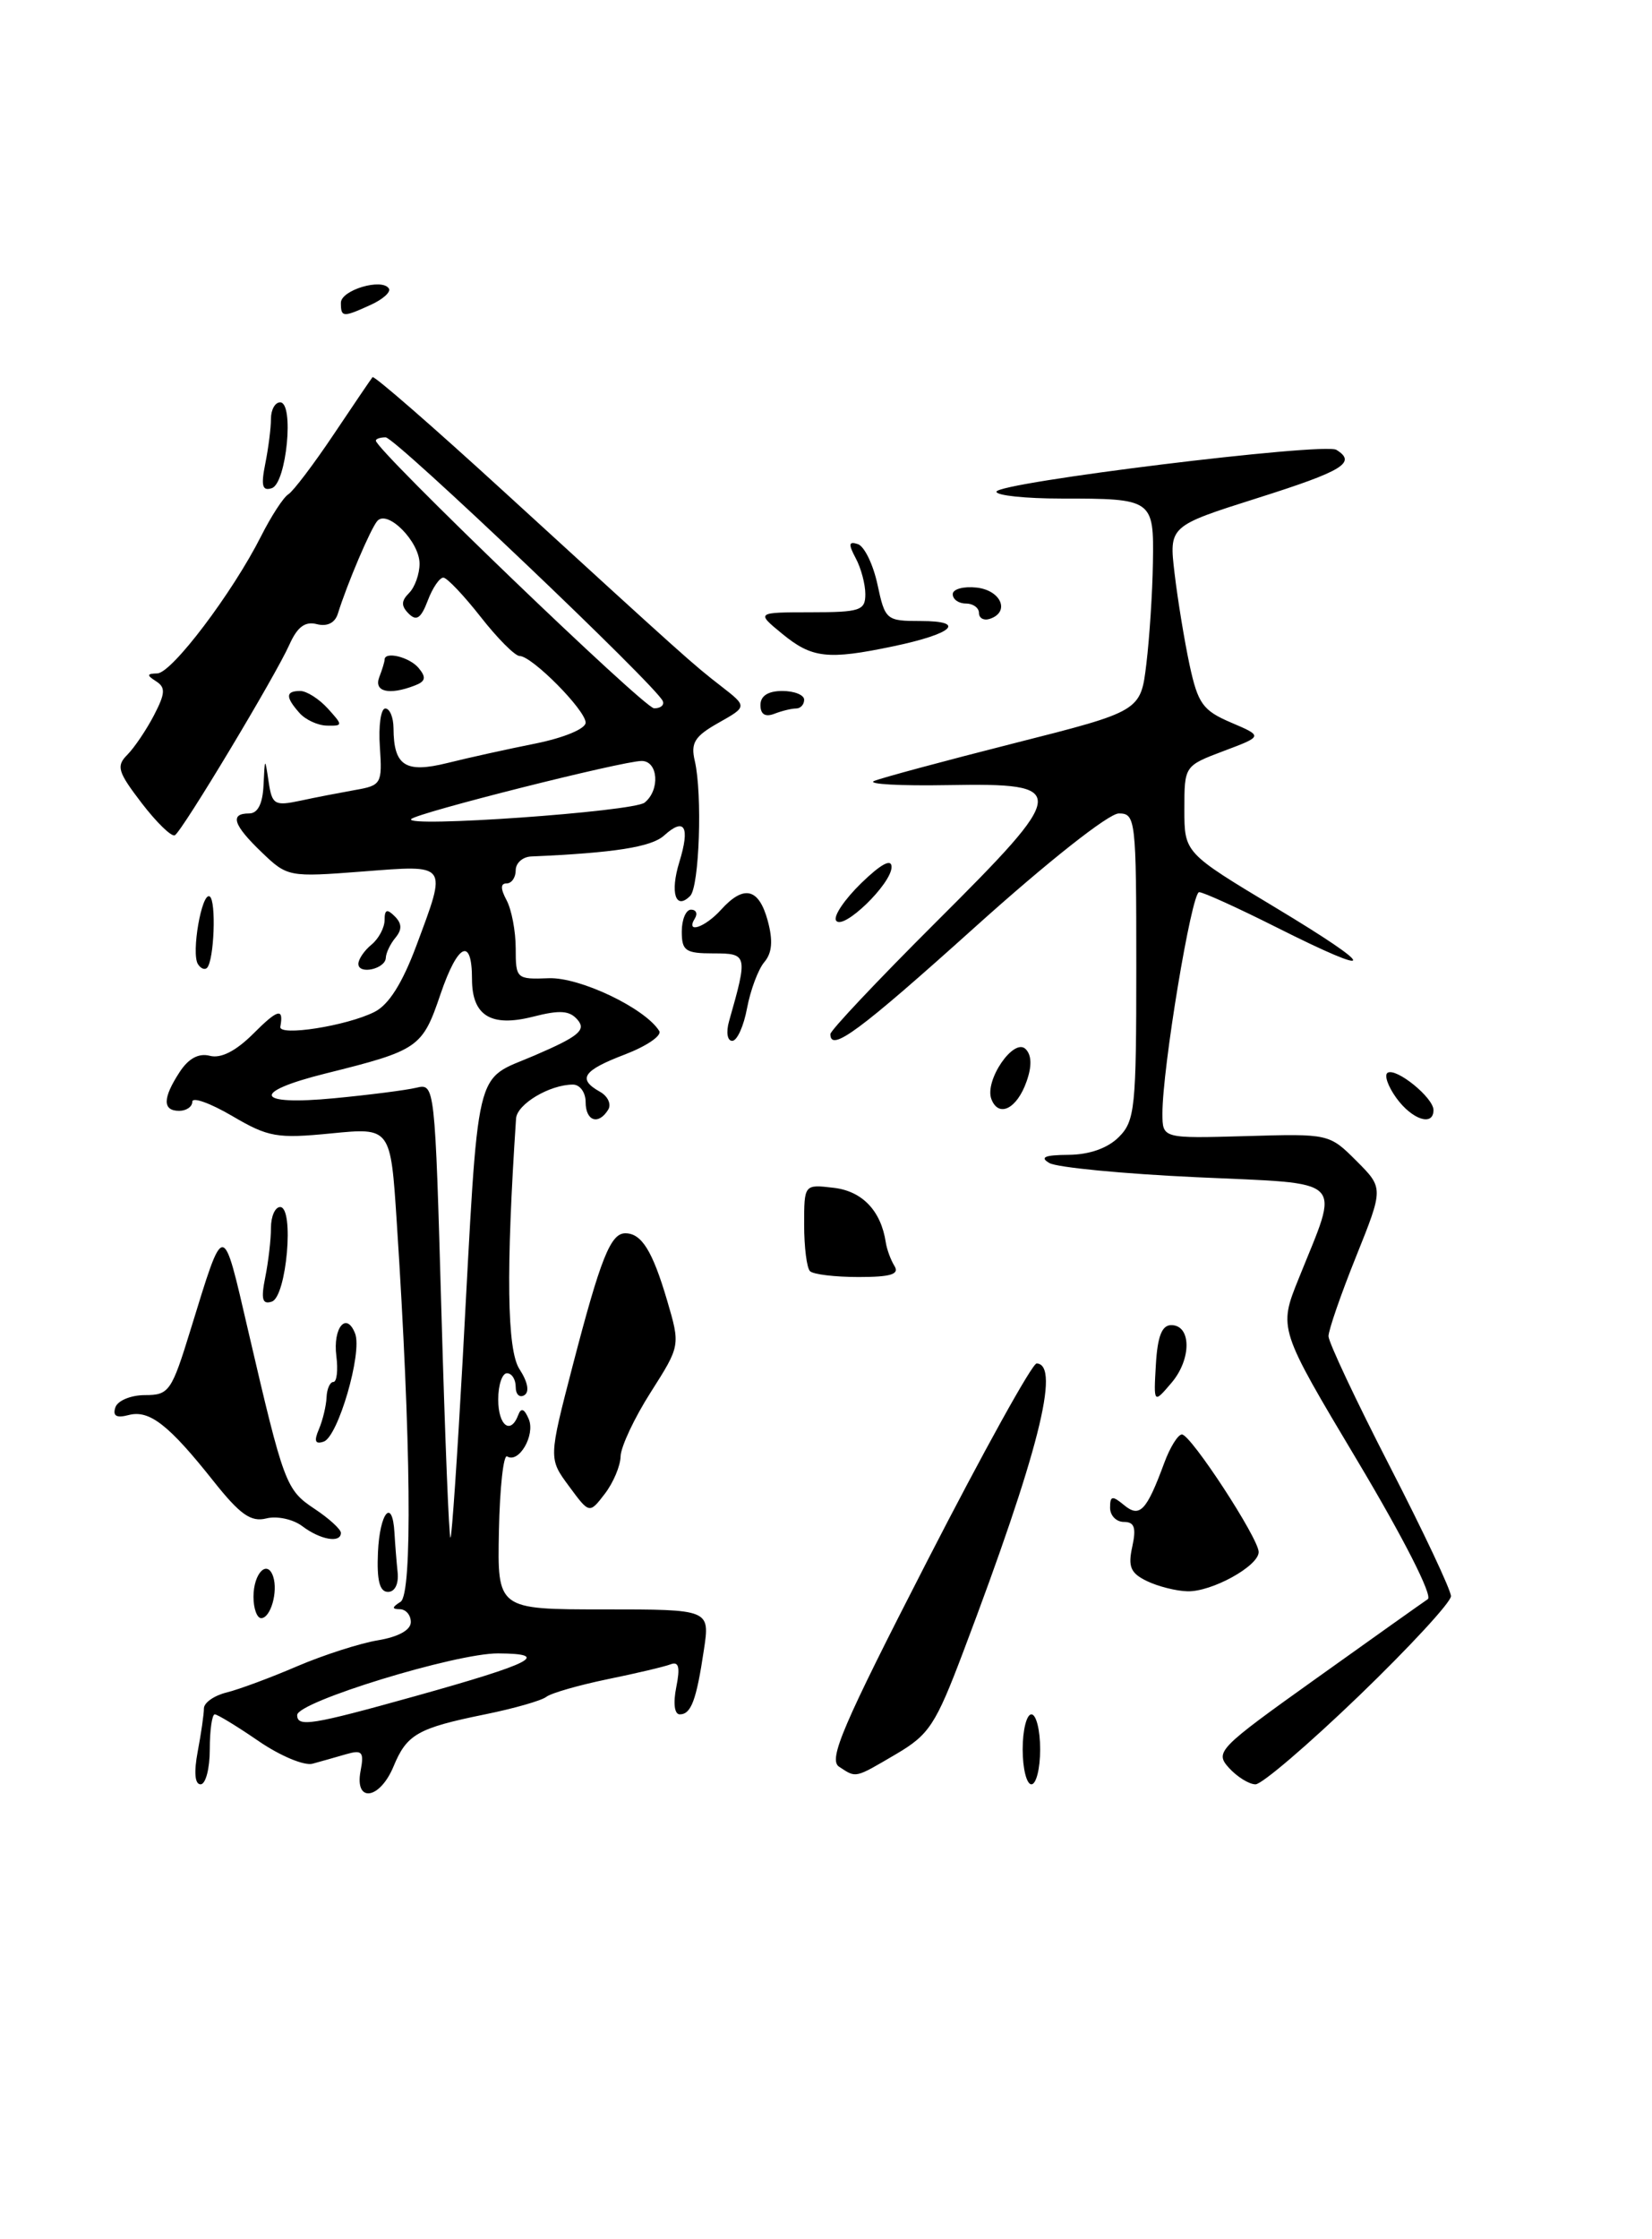 <?xml version="1.0" encoding="UTF-8" standalone="no"?>
<!DOCTYPE svg PUBLIC "-//W3C//DTD SVG 1.1//EN" "http://www.w3.org/Graphics/SVG/1.1/DTD/svg11.dtd" >
<svg xmlns="http://www.w3.org/2000/svg" xmlns:xlink="http://www.w3.org/1999/xlink" version="1.1" viewBox="0 0 189 256">
 <g >
 <path fill="currentColor"
d=" M 155.49 193.87 C 161.27 188.30 166.00 183.18 166.00 182.49 C 166.00 181.80 162.85 175.12 159.00 167.64 C 155.15 160.16 152.00 153.47 151.99 152.77 C 151.99 152.07 153.41 147.97 155.14 143.67 C 158.29 135.83 158.29 135.83 155.18 132.72 C 152.08 129.62 152.02 129.61 142.53 129.89 C 133.00 130.16 133.00 130.16 132.99 127.33 C 132.97 122.20 136.32 102.00 137.19 102.00 C 137.66 102.00 141.62 103.80 146.00 106.00 C 157.78 111.92 157.73 110.86 145.90 103.75 C 135.50 97.50 135.50 97.50 135.50 92.53 C 135.50 87.56 135.50 87.56 140.00 85.86 C 144.50 84.17 144.50 84.17 140.84 82.61 C 137.61 81.23 137.05 80.45 136.09 76.00 C 135.50 73.23 134.73 68.53 134.38 65.56 C 133.74 60.15 133.74 60.15 143.87 56.94 C 153.67 53.84 155.24 52.88 152.89 51.43 C 151.48 50.56 114.00 55.17 114.00 56.22 C 114.00 56.65 117.34 57.00 121.42 57.00 C 131.91 57.00 132.02 57.07 131.90 64.36 C 131.85 67.74 131.51 72.93 131.15 75.91 C 130.50 81.31 130.50 81.31 116.00 84.98 C 108.03 87.00 100.83 88.94 100.00 89.29 C 99.17 89.65 103.00 89.86 108.50 89.76 C 122.41 89.52 122.35 90.22 107.03 105.48 C 100.41 112.08 95.00 117.81 95.00 118.23 C 95.00 120.34 98.27 117.93 111.54 106.00 C 119.89 98.49 126.85 93.00 128.00 93.00 C 129.92 93.00 130.00 93.67 130.00 110.50 C 130.00 126.67 129.85 128.15 128.00 130.00 C 126.73 131.27 124.64 132.01 122.25 132.03 C 119.51 132.05 118.92 132.31 120.06 132.97 C 120.91 133.47 128.48 134.20 136.88 134.59 C 154.28 135.40 153.30 134.42 148.57 146.20 C 146.27 151.90 146.27 151.90 155.31 167.03 C 160.57 175.84 163.93 182.44 163.35 182.83 C 162.80 183.20 157.07 187.26 150.62 191.87 C 139.35 199.91 138.96 200.30 140.60 202.12 C 141.54 203.15 142.91 204.00 143.64 204.00 C 144.37 204.00 149.70 199.44 155.49 193.87 Z  M 102.51 200.55 C 106.30 198.32 107.04 197.21 110.22 188.80 C 118.77 166.23 121.37 156.00 118.60 155.88 C 118.10 155.86 112.48 166.01 106.10 178.43 C 96.39 197.33 94.74 201.17 96.00 201.99 C 97.99 203.29 97.73 203.35 102.51 200.55 Z  M 102.34 144.75 C 101.91 144.06 101.46 142.84 101.34 142.04 C 100.79 138.42 98.65 136.18 95.38 135.80 C 92.00 135.40 92.00 135.40 92.00 140.03 C 92.00 142.58 92.30 144.97 92.67 145.33 C 93.03 145.70 95.53 146.00 98.23 146.00 C 101.89 146.00 102.92 145.69 102.34 144.75 Z  M 41.25 202.48 C 41.67 200.29 41.44 200.03 39.62 200.55 C 38.45 200.89 36.72 201.38 35.77 201.64 C 34.82 201.91 32.04 200.74 29.59 199.06 C 27.14 197.38 24.88 196.00 24.57 196.00 C 24.26 196.00 24.00 197.80 24.00 200.00 C 24.00 202.20 23.53 204.00 22.95 204.00 C 22.29 204.00 22.17 202.64 22.62 200.25 C 23.01 198.19 23.33 195.97 23.33 195.32 C 23.33 194.67 24.50 193.85 25.92 193.50 C 27.34 193.15 30.98 191.80 34.00 190.50 C 37.02 189.21 41.19 187.87 43.25 187.53 C 45.58 187.14 47.00 186.36 47.00 185.45 C 47.00 184.65 46.44 183.99 45.75 183.98 C 44.81 183.97 44.83 183.76 45.83 183.13 C 47.20 182.26 47.03 164.83 45.39 139.70 C 44.69 128.91 44.69 128.91 37.90 129.58 C 31.69 130.19 30.70 130.02 26.55 127.58 C 24.05 126.12 22.00 125.38 22.00 125.96 C 22.00 126.53 21.32 127.00 20.50 127.00 C 18.58 127.00 18.60 125.55 20.55 122.57 C 21.57 121.00 22.74 120.38 24.01 120.71 C 25.27 121.04 26.98 120.17 28.97 118.19 C 31.79 115.36 32.48 115.18 32.07 117.39 C 31.87 118.51 39.64 117.30 42.83 115.70 C 44.47 114.89 46.02 112.43 47.63 108.13 C 51.17 98.62 51.36 98.88 41.46 99.64 C 33.05 100.29 32.88 100.26 29.96 97.46 C 26.68 94.32 26.25 93.00 28.50 93.00 C 29.49 93.00 30.05 91.91 30.15 89.75 C 30.30 86.57 30.31 86.56 30.73 89.36 C 31.12 91.99 31.40 92.17 34.33 91.55 C 36.07 91.17 38.91 90.63 40.63 90.32 C 43.63 89.80 43.74 89.60 43.46 85.39 C 43.29 82.98 43.57 81.00 44.08 81.00 C 44.59 81.00 45.01 82.01 45.02 83.25 C 45.04 87.56 46.37 88.42 51.16 87.24 C 53.55 86.64 58.09 85.64 61.25 85.01 C 64.52 84.35 67.00 83.32 67.00 82.62 C 67.00 81.19 60.86 75.00 59.45 75.00 C 58.92 75.00 56.92 72.99 55.00 70.54 C 53.07 68.08 51.15 66.06 50.73 66.04 C 50.30 66.02 49.49 67.20 48.94 68.66 C 48.17 70.69 47.65 71.05 46.76 70.16 C 45.88 69.28 45.89 68.71 46.80 67.80 C 47.46 67.14 48.00 65.63 48.00 64.45 C 48.00 61.92 44.32 58.21 43.16 59.57 C 42.39 60.47 39.71 66.76 38.65 70.17 C 38.32 71.22 37.43 71.66 36.25 71.36 C 34.91 71.01 34.02 71.67 33.12 73.68 C 31.52 77.27 20.89 94.95 20.01 95.49 C 19.65 95.72 17.94 94.07 16.22 91.83 C 13.47 88.24 13.27 87.59 14.57 86.29 C 15.38 85.47 16.75 83.44 17.62 81.77 C 18.92 79.26 18.96 78.59 17.84 77.88 C 16.76 77.19 16.79 77.02 18.00 76.99 C 19.67 76.94 26.59 67.79 29.86 61.32 C 31.02 59.02 32.43 56.85 32.99 56.51 C 33.55 56.16 35.88 53.09 38.16 49.69 C 40.44 46.28 42.45 43.33 42.62 43.12 C 42.79 42.91 49.51 48.76 57.56 56.12 C 78.66 75.41 79.20 75.89 82.50 78.45 C 85.50 80.78 85.50 80.78 82.20 82.64 C 79.47 84.18 79.00 84.93 79.49 87.00 C 80.37 90.79 80.01 101.38 78.96 102.43 C 77.29 104.11 76.64 102.07 77.72 98.56 C 78.97 94.50 78.33 93.39 75.97 95.53 C 74.52 96.84 70.26 97.51 60.75 97.92 C 59.79 97.97 59.00 98.67 59.00 99.50 C 59.00 100.33 58.53 101.00 57.96 101.00 C 57.25 101.00 57.25 101.60 57.96 102.93 C 58.53 104.00 59.00 106.47 59.00 108.43 C 59.00 111.90 59.09 111.98 62.77 111.84 C 66.33 111.70 73.81 115.27 75.42 117.87 C 75.75 118.40 73.98 119.60 71.51 120.55 C 66.68 122.39 66.03 123.36 68.64 124.82 C 69.54 125.32 69.97 126.25 69.58 126.87 C 68.47 128.67 67.00 128.18 67.00 126.00 C 67.00 124.90 66.35 124.00 65.55 124.00 C 62.89 124.00 59.15 126.23 59.04 127.88 C 57.88 145.29 58.00 154.35 59.43 156.53 C 60.38 157.99 60.60 159.13 59.99 159.51 C 59.44 159.84 59.00 159.42 59.00 158.56 C 59.00 157.70 58.55 157.00 58.00 157.00 C 57.45 157.00 57.00 158.35 57.00 160.00 C 57.00 163.01 58.43 164.09 59.30 161.75 C 59.62 160.90 60.00 161.07 60.50 162.26 C 61.25 164.09 59.36 167.34 58.02 166.51 C 57.60 166.25 57.18 170.08 57.08 175.02 C 56.90 184.00 56.90 184.00 69.06 184.00 C 81.23 184.00 81.23 184.00 80.53 188.63 C 79.67 194.39 79.07 196.00 77.77 196.00 C 77.16 196.00 77.00 194.74 77.37 192.89 C 77.83 190.61 77.66 189.92 76.72 190.28 C 76.02 190.55 72.76 191.32 69.47 191.99 C 66.19 192.67 63.05 193.57 62.50 194.00 C 61.95 194.43 58.80 195.33 55.50 196.00 C 47.78 197.57 46.54 198.28 45.02 201.96 C 43.44 205.76 40.55 206.15 41.25 202.48 Z  M 47.46 193.93 C 61.00 190.15 63.09 189.07 57.00 189.03 C 52.16 189.00 34.00 194.57 34.00 196.08 C 34.00 197.49 35.63 197.23 47.46 193.93 Z  M 52.93 155.50 C 54.82 120.84 54.14 123.70 61.20 120.65 C 66.17 118.51 67.06 117.78 66.11 116.63 C 65.19 115.53 64.10 115.44 60.97 116.24 C 56.16 117.46 54.00 116.12 54.00 111.94 C 54.00 107.07 52.38 107.85 50.40 113.65 C 48.32 119.79 47.90 120.08 37.25 122.73 C 28.62 124.88 29.17 126.43 38.25 125.56 C 42.24 125.18 46.46 124.64 47.63 124.36 C 49.75 123.85 49.76 123.99 50.50 149.97 C 50.91 164.34 51.37 175.96 51.54 175.80 C 51.70 175.63 52.32 166.50 52.93 155.50 Z  M 73.75 91.76 C 75.54 90.32 75.30 87.00 73.41 87.00 C 71.25 87.00 47.74 92.92 47.05 93.64 C 46.07 94.66 72.46 92.80 73.75 91.76 Z  M 75.83 80.16 C 75.17 78.49 45.21 50.00 44.12 50.00 C 43.50 50.00 43.00 50.17 43.00 50.38 C 43.00 51.45 73.70 80.97 74.83 80.98 C 75.57 80.99 76.02 80.62 75.83 80.16 Z  M 117.00 200.00 C 117.00 197.80 117.45 196.00 118.00 196.00 C 118.55 196.00 119.00 197.80 119.00 200.00 C 119.00 202.20 118.55 204.00 118.00 204.00 C 117.45 204.00 117.00 202.20 117.00 200.00 Z  M 29.00 182.56 C 29.00 179.87 30.58 178.25 31.25 180.24 C 31.83 181.97 30.96 185.00 29.88 185.00 C 29.40 185.00 29.00 183.90 29.00 182.56 Z  M 43.24 177.50 C 43.44 172.91 44.90 171.17 45.13 175.25 C 45.20 176.49 45.36 178.51 45.49 179.75 C 45.63 181.08 45.18 182.00 44.39 182.00 C 43.43 182.00 43.10 180.69 43.24 177.50 Z  M 131.21 180.76 C 129.35 179.86 129.03 179.13 129.54 176.83 C 130.01 174.66 129.79 174.00 128.58 174.00 C 127.71 174.00 127.00 173.27 127.00 172.38 C 127.00 171.01 127.25 170.96 128.58 172.06 C 130.39 173.57 131.16 172.77 133.20 167.25 C 133.86 165.46 134.77 164.00 135.22 164.00 C 136.24 164.00 144.00 175.88 144.00 177.44 C 144.00 179.05 138.62 182.01 135.85 181.93 C 134.56 181.90 132.47 181.37 131.21 180.76 Z  M 34.59 174.49 C 33.54 173.69 31.68 173.29 30.47 173.60 C 28.71 174.04 27.47 173.17 24.42 169.33 C 19.31 162.89 17.09 161.16 14.72 161.78 C 13.32 162.15 12.87 161.89 13.20 160.90 C 13.46 160.13 14.98 159.50 16.59 159.50 C 19.34 159.50 19.63 159.09 21.81 152.00 C 25.69 139.43 25.44 139.43 28.40 152.17 C 32.48 169.72 32.71 170.32 35.98 172.50 C 37.64 173.60 39.00 174.84 39.00 175.25 C 39.00 176.46 36.66 176.05 34.59 174.49 Z  M 65.10 169.92 C 62.76 166.76 62.76 166.76 65.52 156.13 C 68.71 143.87 69.85 141.00 71.54 141.00 C 73.40 141.00 74.65 143.01 76.32 148.67 C 77.84 153.84 77.84 153.84 74.45 159.17 C 72.58 162.10 71.03 165.40 71.00 166.50 C 70.98 167.60 70.16 169.53 69.19 170.79 C 67.43 173.08 67.43 173.08 65.10 169.92 Z  M 36.49 163.39 C 36.93 162.35 37.32 160.71 37.36 159.75 C 37.40 158.79 37.75 158.00 38.14 158.00 C 38.53 158.00 38.69 156.66 38.48 155.03 C 38.07 151.78 39.64 149.90 40.63 152.47 C 41.47 154.67 38.67 164.28 37.03 164.82 C 36.05 165.15 35.90 164.76 36.49 163.39 Z  M 132.24 156.00 C 132.43 152.78 132.93 151.50 134.00 151.50 C 136.31 151.50 136.33 155.38 134.04 158.08 C 131.98 160.50 131.98 160.50 132.24 156.00 Z  M 30.35 146.01 C 30.71 144.22 31.00 141.68 31.00 140.38 C 31.00 139.07 31.47 138.00 32.05 138.00 C 33.69 138.00 32.79 148.25 31.10 148.81 C 30.01 149.17 29.84 148.55 30.35 146.01 Z  M 159.75 125.53 C 158.79 124.20 158.34 122.91 158.75 122.65 C 159.74 122.04 164.00 125.50 164.00 126.91 C 164.00 128.82 161.56 128.02 159.75 125.53 Z  M 113.42 125.66 C 112.61 123.53 115.99 118.59 117.34 119.94 C 118.03 120.63 118.07 121.90 117.44 123.66 C 116.34 126.78 114.25 127.82 113.42 125.66 Z  M 83.41 116.75 C 85.57 109.17 85.53 109.00 81.62 109.00 C 78.42 109.00 78.00 108.71 78.00 106.50 C 78.00 105.12 78.48 104.00 79.06 104.00 C 79.64 104.00 79.84 104.45 79.50 105.00 C 78.39 106.80 80.65 106.05 82.50 104.00 C 85.10 101.13 86.81 101.53 87.83 105.25 C 88.45 107.54 88.34 108.94 87.44 110.00 C 86.74 110.83 85.86 113.19 85.47 115.25 C 85.09 117.31 84.33 119.00 83.77 119.00 C 83.21 119.00 83.05 118.02 83.41 116.75 Z  M 22.64 110.22 C 21.86 108.96 23.09 101.94 23.99 102.49 C 24.76 102.97 24.50 109.84 23.68 110.66 C 23.41 110.92 22.95 110.72 22.64 110.22 Z  M 41.00 110.20 C 41.00 109.67 41.67 108.68 42.50 108.00 C 43.33 107.32 44.00 106.05 44.00 105.18 C 44.00 103.98 44.28 103.88 45.16 104.76 C 45.99 105.59 46.01 106.28 45.24 107.21 C 44.65 107.92 44.16 108.95 44.14 109.50 C 44.10 110.78 41.00 111.47 41.00 110.20 Z  M 95.65 105.24 C 95.33 104.73 96.64 102.81 98.54 100.96 C 100.81 98.76 102.00 98.13 102.00 99.12 C 102.00 101.06 96.40 106.46 95.65 105.24 Z  M 34.25 81.50 C 32.64 79.68 32.67 79.00 34.35 79.00 C 35.08 79.00 36.50 79.90 37.50 81.00 C 39.25 82.93 39.25 83.00 37.40 82.96 C 36.36 82.94 34.94 82.29 34.25 81.50 Z  M 87.00 80.61 C 87.00 79.56 87.87 79.00 89.50 79.00 C 90.88 79.00 92.00 79.45 92.00 80.00 C 92.00 80.55 91.59 81.00 91.08 81.00 C 90.58 81.00 89.45 81.27 88.58 81.61 C 87.54 82.01 87.00 81.66 87.00 80.61 Z  M 43.39 77.42 C 43.73 76.55 44.00 75.65 44.00 75.42 C 44.00 74.42 46.86 75.12 47.90 76.38 C 48.79 77.45 48.69 77.91 47.44 78.38 C 44.51 79.51 42.75 79.09 43.39 77.42 Z  M 89.50 72.47 C 86.50 70.01 86.50 70.01 92.75 70.00 C 98.40 70.00 99.00 69.80 99.00 67.93 C 99.00 66.80 98.51 64.95 97.90 63.82 C 97.04 62.20 97.09 61.86 98.15 62.21 C 98.89 62.46 99.90 64.54 100.39 66.83 C 101.26 70.89 101.39 71.00 105.34 71.00 C 110.63 71.00 109.04 72.46 102.20 73.89 C 94.71 75.46 92.90 75.26 89.50 72.47 Z  M 112.00 70.08 C 112.00 69.49 111.33 69.00 110.50 69.00 C 109.67 69.00 109.00 68.52 109.00 67.93 C 109.00 67.35 110.24 67.01 111.75 67.18 C 114.54 67.50 115.58 69.97 113.25 70.75 C 112.56 70.98 112.00 70.68 112.00 70.08 Z  M 30.35 53.01 C 30.71 51.22 31.00 48.91 31.00 47.88 C 31.00 46.84 31.47 46.00 32.05 46.00 C 33.68 46.00 32.78 55.25 31.10 55.81 C 30.01 56.17 29.84 55.55 30.35 53.01 Z  M 39.00 34.62 C 39.00 33.16 43.73 31.76 44.49 32.99 C 44.74 33.38 43.81 34.22 42.42 34.85 C 39.23 36.31 39.00 36.29 39.00 34.62 Z "/>
</g>
</svg>